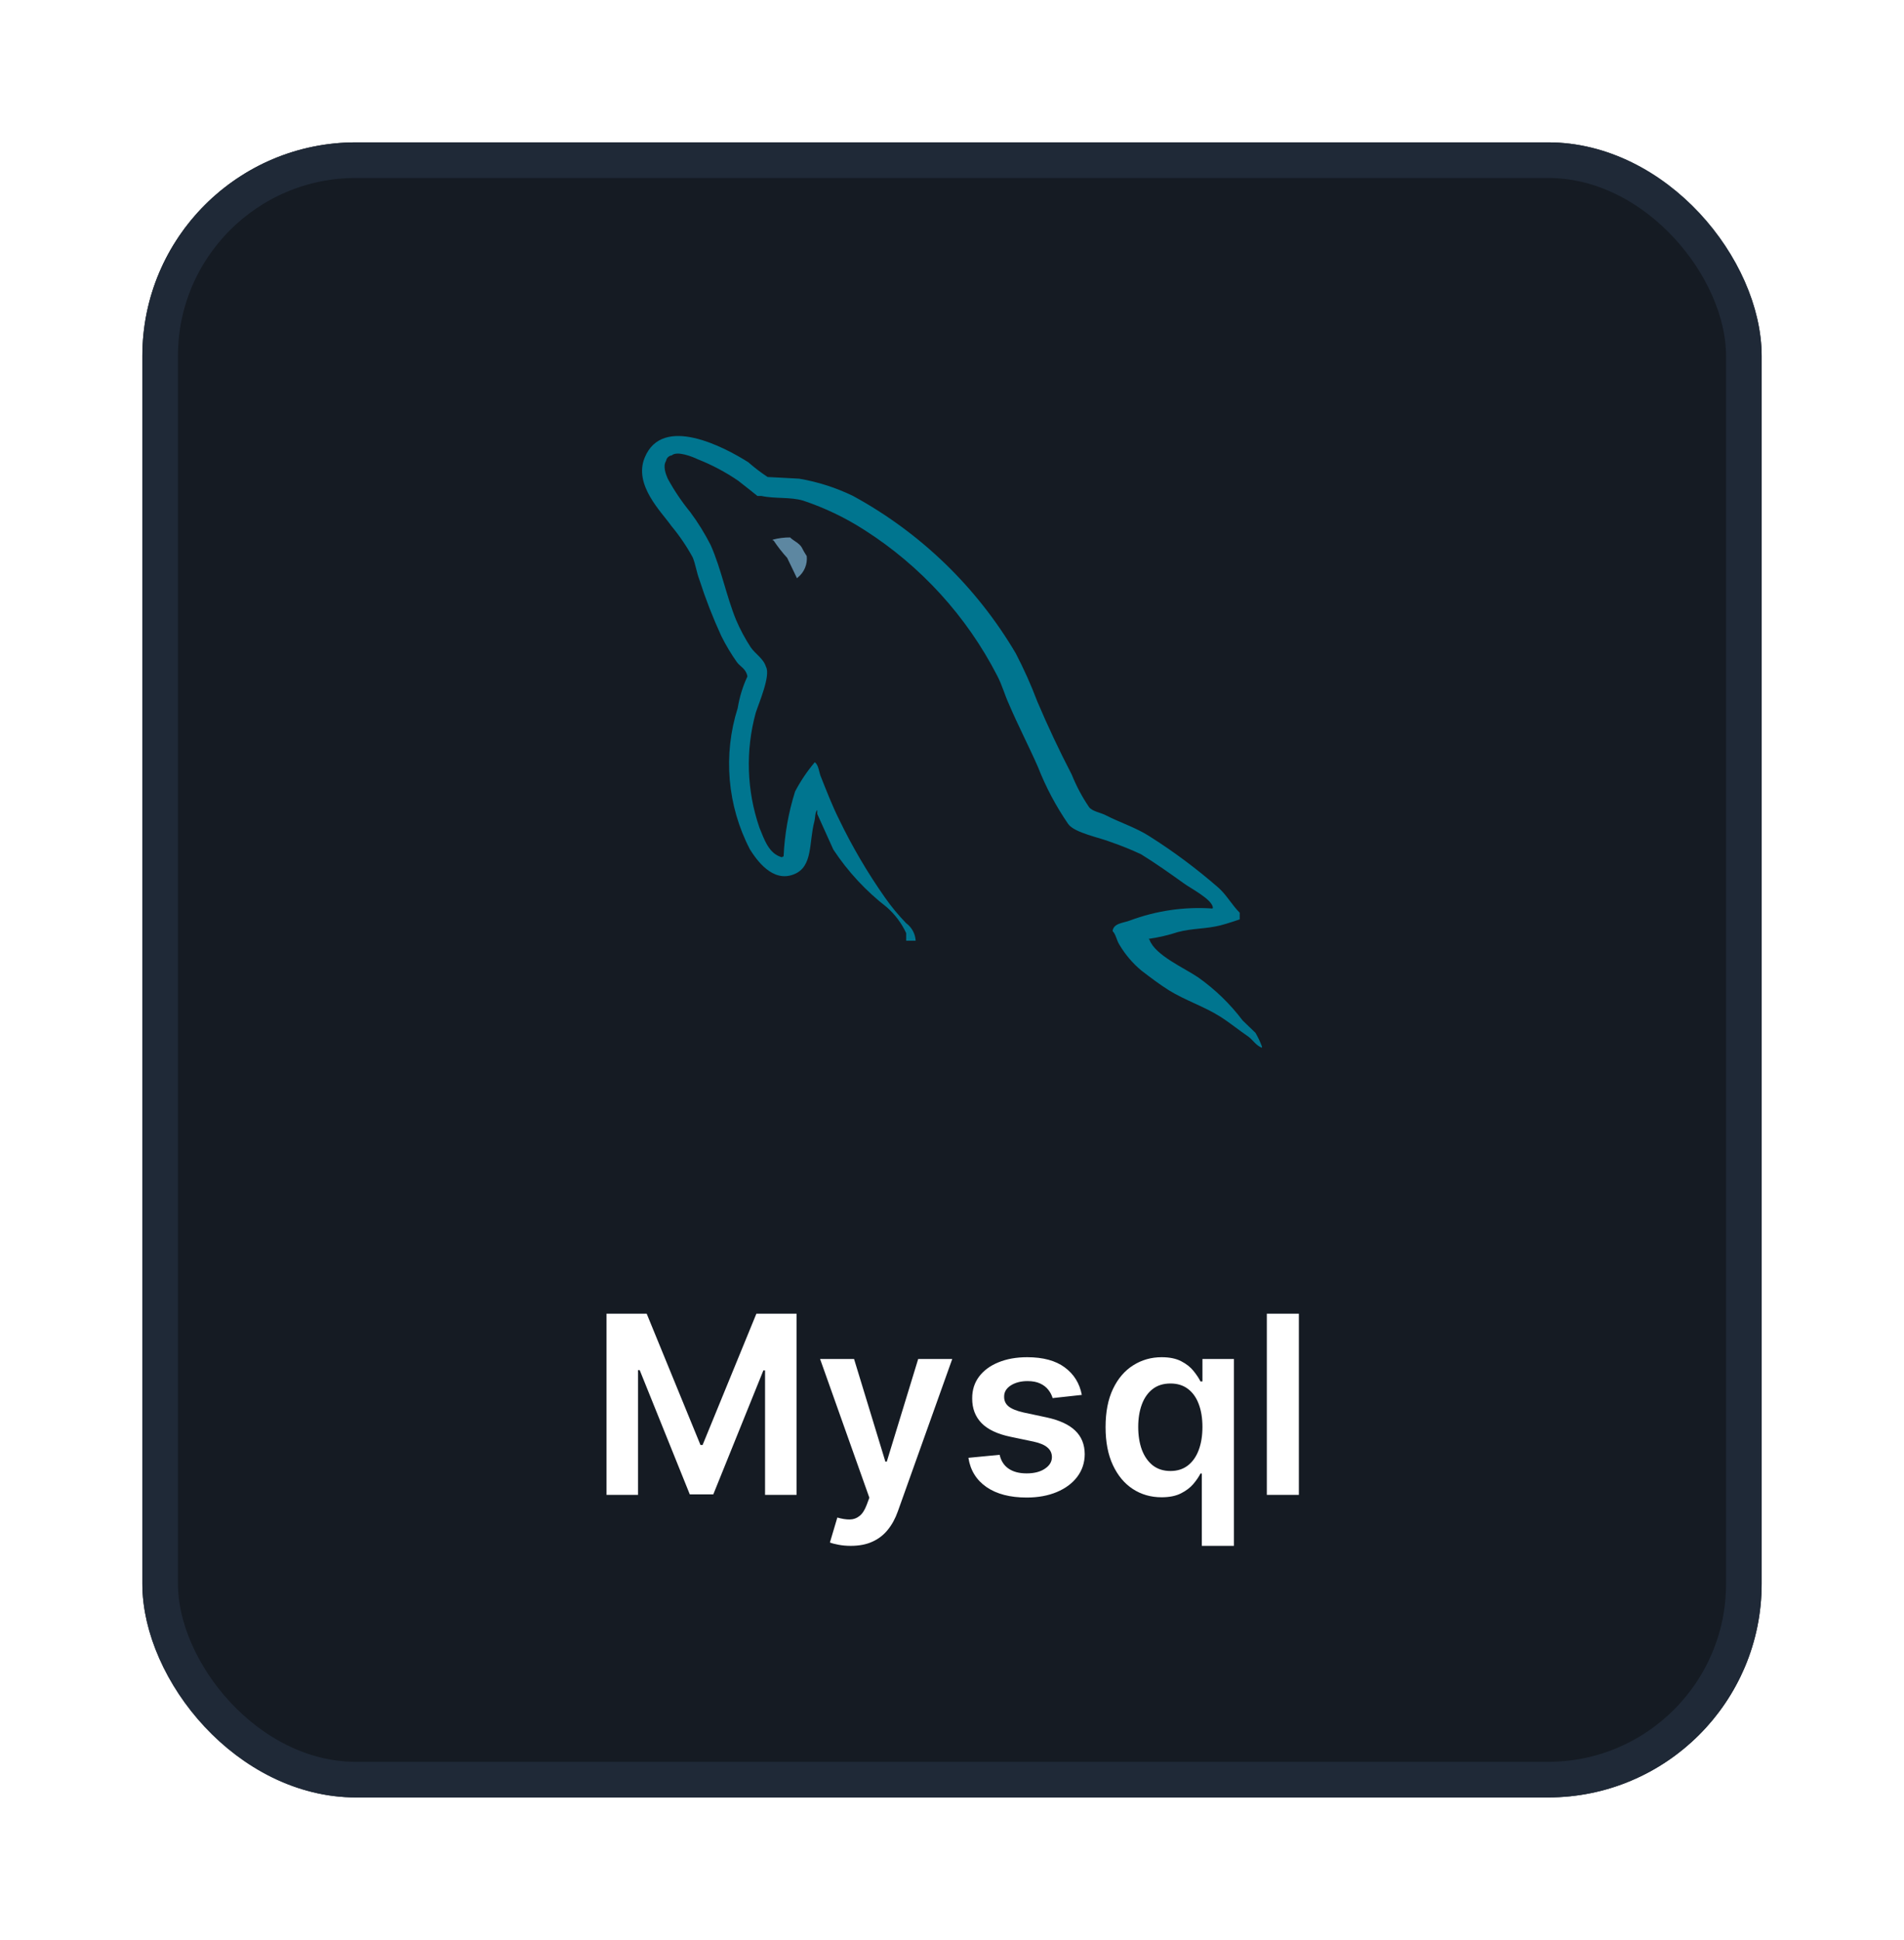 <svg width="107" height="109" viewBox="0 0 107 109" fill="none" xmlns="http://www.w3.org/2000/svg">
<g filter="url(#filter0_d_5845_13464)">
<rect x="8" y="6" width="91" height="93" rx="12" fill="#151B23"/>
<rect x="9" y="7" width="89" height="91" rx="11" stroke="#1F2937" stroke-width="2"/>
<path fill-rule="evenodd" clip-rule="evenodd" d="M44.407 28.199C44.076 28.197 43.746 28.239 43.426 28.324V28.368H43.473C43.703 28.715 43.958 29.041 44.238 29.349C44.431 29.731 44.598 30.113 44.789 30.495L44.837 30.446C45.014 30.305 45.152 30.121 45.239 29.912C45.327 29.703 45.36 29.476 45.337 29.25C45.231 29.089 45.135 28.922 45.049 28.75C44.905 28.512 44.594 28.392 44.403 28.201" fill="#5D87A1"/>
<path fill-rule="evenodd" clip-rule="evenodd" d="M68.144 49.052C66.568 48.941 64.986 49.17 63.506 49.722C63.147 49.866 62.575 49.866 62.525 50.319C62.717 50.511 62.74 50.819 62.908 51.085C63.236 51.639 63.657 52.133 64.152 52.544C64.652 52.926 65.151 53.307 65.683 53.642C66.614 54.218 67.667 54.552 68.574 55.126C69.102 55.46 69.626 55.89 70.154 56.25C70.416 56.441 70.582 56.75 70.917 56.875V56.803C70.818 56.537 70.697 56.281 70.554 56.036C70.315 55.799 70.075 55.583 69.835 55.344C69.135 54.417 68.296 53.603 67.348 52.93C66.582 52.403 64.908 51.68 64.599 50.805L64.55 50.757C65.111 50.677 65.663 50.548 66.201 50.372C67.013 50.157 67.755 50.206 68.591 49.997C68.974 49.901 69.668 49.662 69.668 49.662V49.287C69.24 48.862 68.934 48.294 68.484 47.892C67.261 46.823 65.957 45.85 64.583 44.983C63.849 44.51 62.903 44.205 62.122 43.801C61.84 43.659 61.373 43.589 61.201 43.351C60.813 42.781 60.488 42.171 60.232 41.531C59.533 40.184 58.886 38.812 58.293 37.415C57.945 36.494 57.542 35.594 57.087 34.72C54.895 30.995 51.732 27.935 47.936 25.867C46.979 25.402 45.96 25.076 44.911 24.898C44.319 24.872 43.729 24.826 43.138 24.804C42.757 24.552 42.394 24.275 42.052 23.974C40.7 23.118 37.225 21.279 36.231 23.714C35.593 25.252 37.178 26.765 37.722 27.546C38.18 28.095 38.584 28.69 38.928 29.319C39.094 29.721 39.141 30.147 39.302 30.569C39.65 31.651 40.061 32.708 40.536 33.74C40.79 34.251 41.081 34.739 41.41 35.205C41.602 35.466 41.932 35.58 42.003 36.011C41.74 36.573 41.558 37.17 41.458 37.784C40.624 40.419 40.871 43.277 42.144 45.729C42.519 46.32 43.421 47.621 44.627 47.124C45.691 46.699 45.454 45.351 45.762 44.17C45.832 43.884 45.786 43.696 45.927 43.507V43.737C45.927 43.737 46.53 45.063 46.83 45.737C47.646 46.973 48.659 48.066 49.83 48.973C50.292 49.377 50.666 49.874 50.924 50.432V50.86H51.458C51.447 50.667 51.394 50.478 51.301 50.308C51.209 50.138 51.08 49.99 50.924 49.876C50.487 49.425 50.087 48.942 49.726 48.426C48.748 47.033 47.885 45.562 47.147 44.029C46.772 43.279 46.455 42.456 46.156 41.708C46.018 41.419 46.018 40.983 45.787 40.833C45.36 41.338 44.99 41.889 44.682 42.474C44.309 43.657 44.092 44.885 44.036 46.124C43.945 46.149 43.99 46.124 43.945 46.172C43.209 45.978 42.955 45.182 42.678 44.507C41.961 42.426 41.889 40.177 42.47 38.054C42.63 37.548 43.324 35.953 43.046 35.47C42.908 35.008 42.447 34.745 42.194 34.381C41.873 33.891 41.596 33.374 41.366 32.835C40.817 31.491 40.539 29.991 39.942 28.637C39.611 27.985 39.227 27.363 38.791 26.776C38.31 26.189 37.885 25.559 37.523 24.892C37.408 24.626 37.247 24.192 37.43 23.902C37.443 23.821 37.481 23.747 37.539 23.69C37.598 23.633 37.673 23.597 37.754 23.587C38.051 23.322 38.905 23.659 39.204 23.804C40.006 24.12 40.771 24.525 41.483 25.012C41.805 25.255 42.565 25.869 42.565 25.869H42.79C43.555 26.035 44.415 25.915 45.135 26.131C46.347 26.535 47.503 27.089 48.577 27.78C51.743 29.8 54.317 32.622 56.036 35.959C56.324 36.508 56.445 37.012 56.708 37.584C57.208 38.759 57.832 39.958 58.332 41.101C58.773 42.23 59.344 43.306 60.032 44.305C60.389 44.805 61.825 45.069 62.471 45.332C63.032 45.526 63.582 45.749 64.121 46.001C64.934 46.5 65.745 47.076 66.511 47.625C66.892 47.913 68.088 48.51 68.161 48.988" fill="#00758F"/>
<path d="M34.085 71.818H36.342L39.365 79.196H39.484L42.507 71.818H44.764V82H42.994V75.005H42.9L40.086 81.97H38.764L35.95 74.99H35.855V82H34.085V71.818ZM47.812 84.864C47.567 84.864 47.34 84.844 47.131 84.804C46.925 84.767 46.761 84.724 46.639 84.675L47.056 83.273C47.318 83.349 47.552 83.385 47.757 83.382C47.963 83.379 48.143 83.314 48.299 83.188C48.458 83.066 48.592 82.86 48.702 82.572L48.856 82.159L46.087 74.364H47.996L49.756 80.131H49.835L51.6 74.364H53.514L50.457 82.925C50.314 83.329 50.125 83.675 49.89 83.964C49.655 84.255 49.366 84.478 49.025 84.63C48.687 84.786 48.282 84.864 47.812 84.864ZM60.795 76.382L59.155 76.561C59.108 76.395 59.027 76.24 58.911 76.094C58.798 75.948 58.646 75.83 58.454 75.741C58.261 75.651 58.026 75.606 57.748 75.606C57.373 75.606 57.058 75.688 56.803 75.85C56.551 76.013 56.427 76.223 56.43 76.481C56.427 76.704 56.508 76.884 56.674 77.023C56.843 77.163 57.121 77.277 57.509 77.367L58.812 77.645C59.534 77.801 60.071 78.048 60.422 78.386C60.777 78.724 60.956 79.166 60.959 79.713C60.956 80.194 60.815 80.618 60.537 80.986C60.262 81.35 59.879 81.635 59.388 81.841C58.898 82.046 58.334 82.149 57.698 82.149C56.763 82.149 56.011 81.954 55.441 81.562C54.871 81.168 54.531 80.62 54.422 79.917L56.177 79.748C56.256 80.093 56.425 80.353 56.684 80.528C56.942 80.704 57.279 80.792 57.693 80.792C58.12 80.792 58.464 80.704 58.722 80.528C58.984 80.353 59.115 80.136 59.115 79.877C59.115 79.658 59.03 79.478 58.861 79.335C58.696 79.193 58.437 79.083 58.086 79.007L56.783 78.734C56.051 78.581 55.509 78.324 55.157 77.963C54.806 77.599 54.632 77.138 54.635 76.581C54.632 76.11 54.76 75.703 55.018 75.358C55.28 75.01 55.643 74.742 56.107 74.553C56.574 74.36 57.113 74.264 57.723 74.264C58.618 74.264 59.322 74.455 59.836 74.836C60.353 75.217 60.673 75.733 60.795 76.382ZM67.539 84.864V80.797H67.465C67.372 80.983 67.237 81.18 67.062 81.388C66.886 81.594 66.654 81.77 66.366 81.915C66.078 82.061 65.715 82.134 65.277 82.134C64.677 82.134 64.14 81.98 63.666 81.672C63.192 81.364 62.818 80.916 62.543 80.329C62.268 79.743 62.13 79.03 62.13 78.192C62.13 77.343 62.269 76.627 62.548 76.044C62.829 75.457 63.209 75.015 63.686 74.717C64.163 74.415 64.695 74.264 65.282 74.264C65.73 74.264 66.097 74.34 66.386 74.493C66.674 74.642 66.903 74.823 67.072 75.035C67.241 75.244 67.372 75.441 67.465 75.626H67.574V74.364H69.344V84.864H67.539ZM65.779 80.658C66.16 80.658 66.485 80.555 66.754 80.349C67.022 80.141 67.226 79.851 67.365 79.479C67.504 79.108 67.574 78.676 67.574 78.182C67.574 77.688 67.504 77.259 67.365 76.894C67.229 76.53 67.027 76.246 66.759 76.044C66.493 75.842 66.167 75.741 65.779 75.741C65.378 75.741 65.043 75.845 64.775 76.054C64.507 76.263 64.304 76.551 64.168 76.919C64.032 77.287 63.965 77.708 63.965 78.182C63.965 78.659 64.032 79.085 64.168 79.46C64.308 79.831 64.511 80.124 64.78 80.34C65.052 80.552 65.385 80.658 65.779 80.658ZM72.993 71.818V82H71.193V71.818H72.993Z" fill="white"/>
</g>
<defs>
<filter id="filter0_d_5845_13464" x="0" y="0" width="107" height="109" filterUnits="userSpaceOnUse" color-interpolation-filters="sRGB">
<feFlood flood-opacity="0" result="BackgroundImageFix"/>
<feColorMatrix in="SourceAlpha" type="matrix" values="0 0 0 0 0 0 0 0 0 0 0 0 0 0 0 0 0 0 127 0" result="hardAlpha"/>
<feOffset dy="2"/>
<feGaussianBlur stdDeviation="4"/>
<feColorMatrix type="matrix" values="0 0 0 0 0 0 0 0 0 0 0 0 0 0 0 0 0 0 0.25 0"/>
<feBlend mode="normal" in2="BackgroundImageFix" result="effect1_dropShadow_5845_13464"/>
<feBlend mode="normal" in="SourceGraphic" in2="effect1_dropShadow_5845_13464" result="shape"/>
</filter>
</defs>
</svg>
